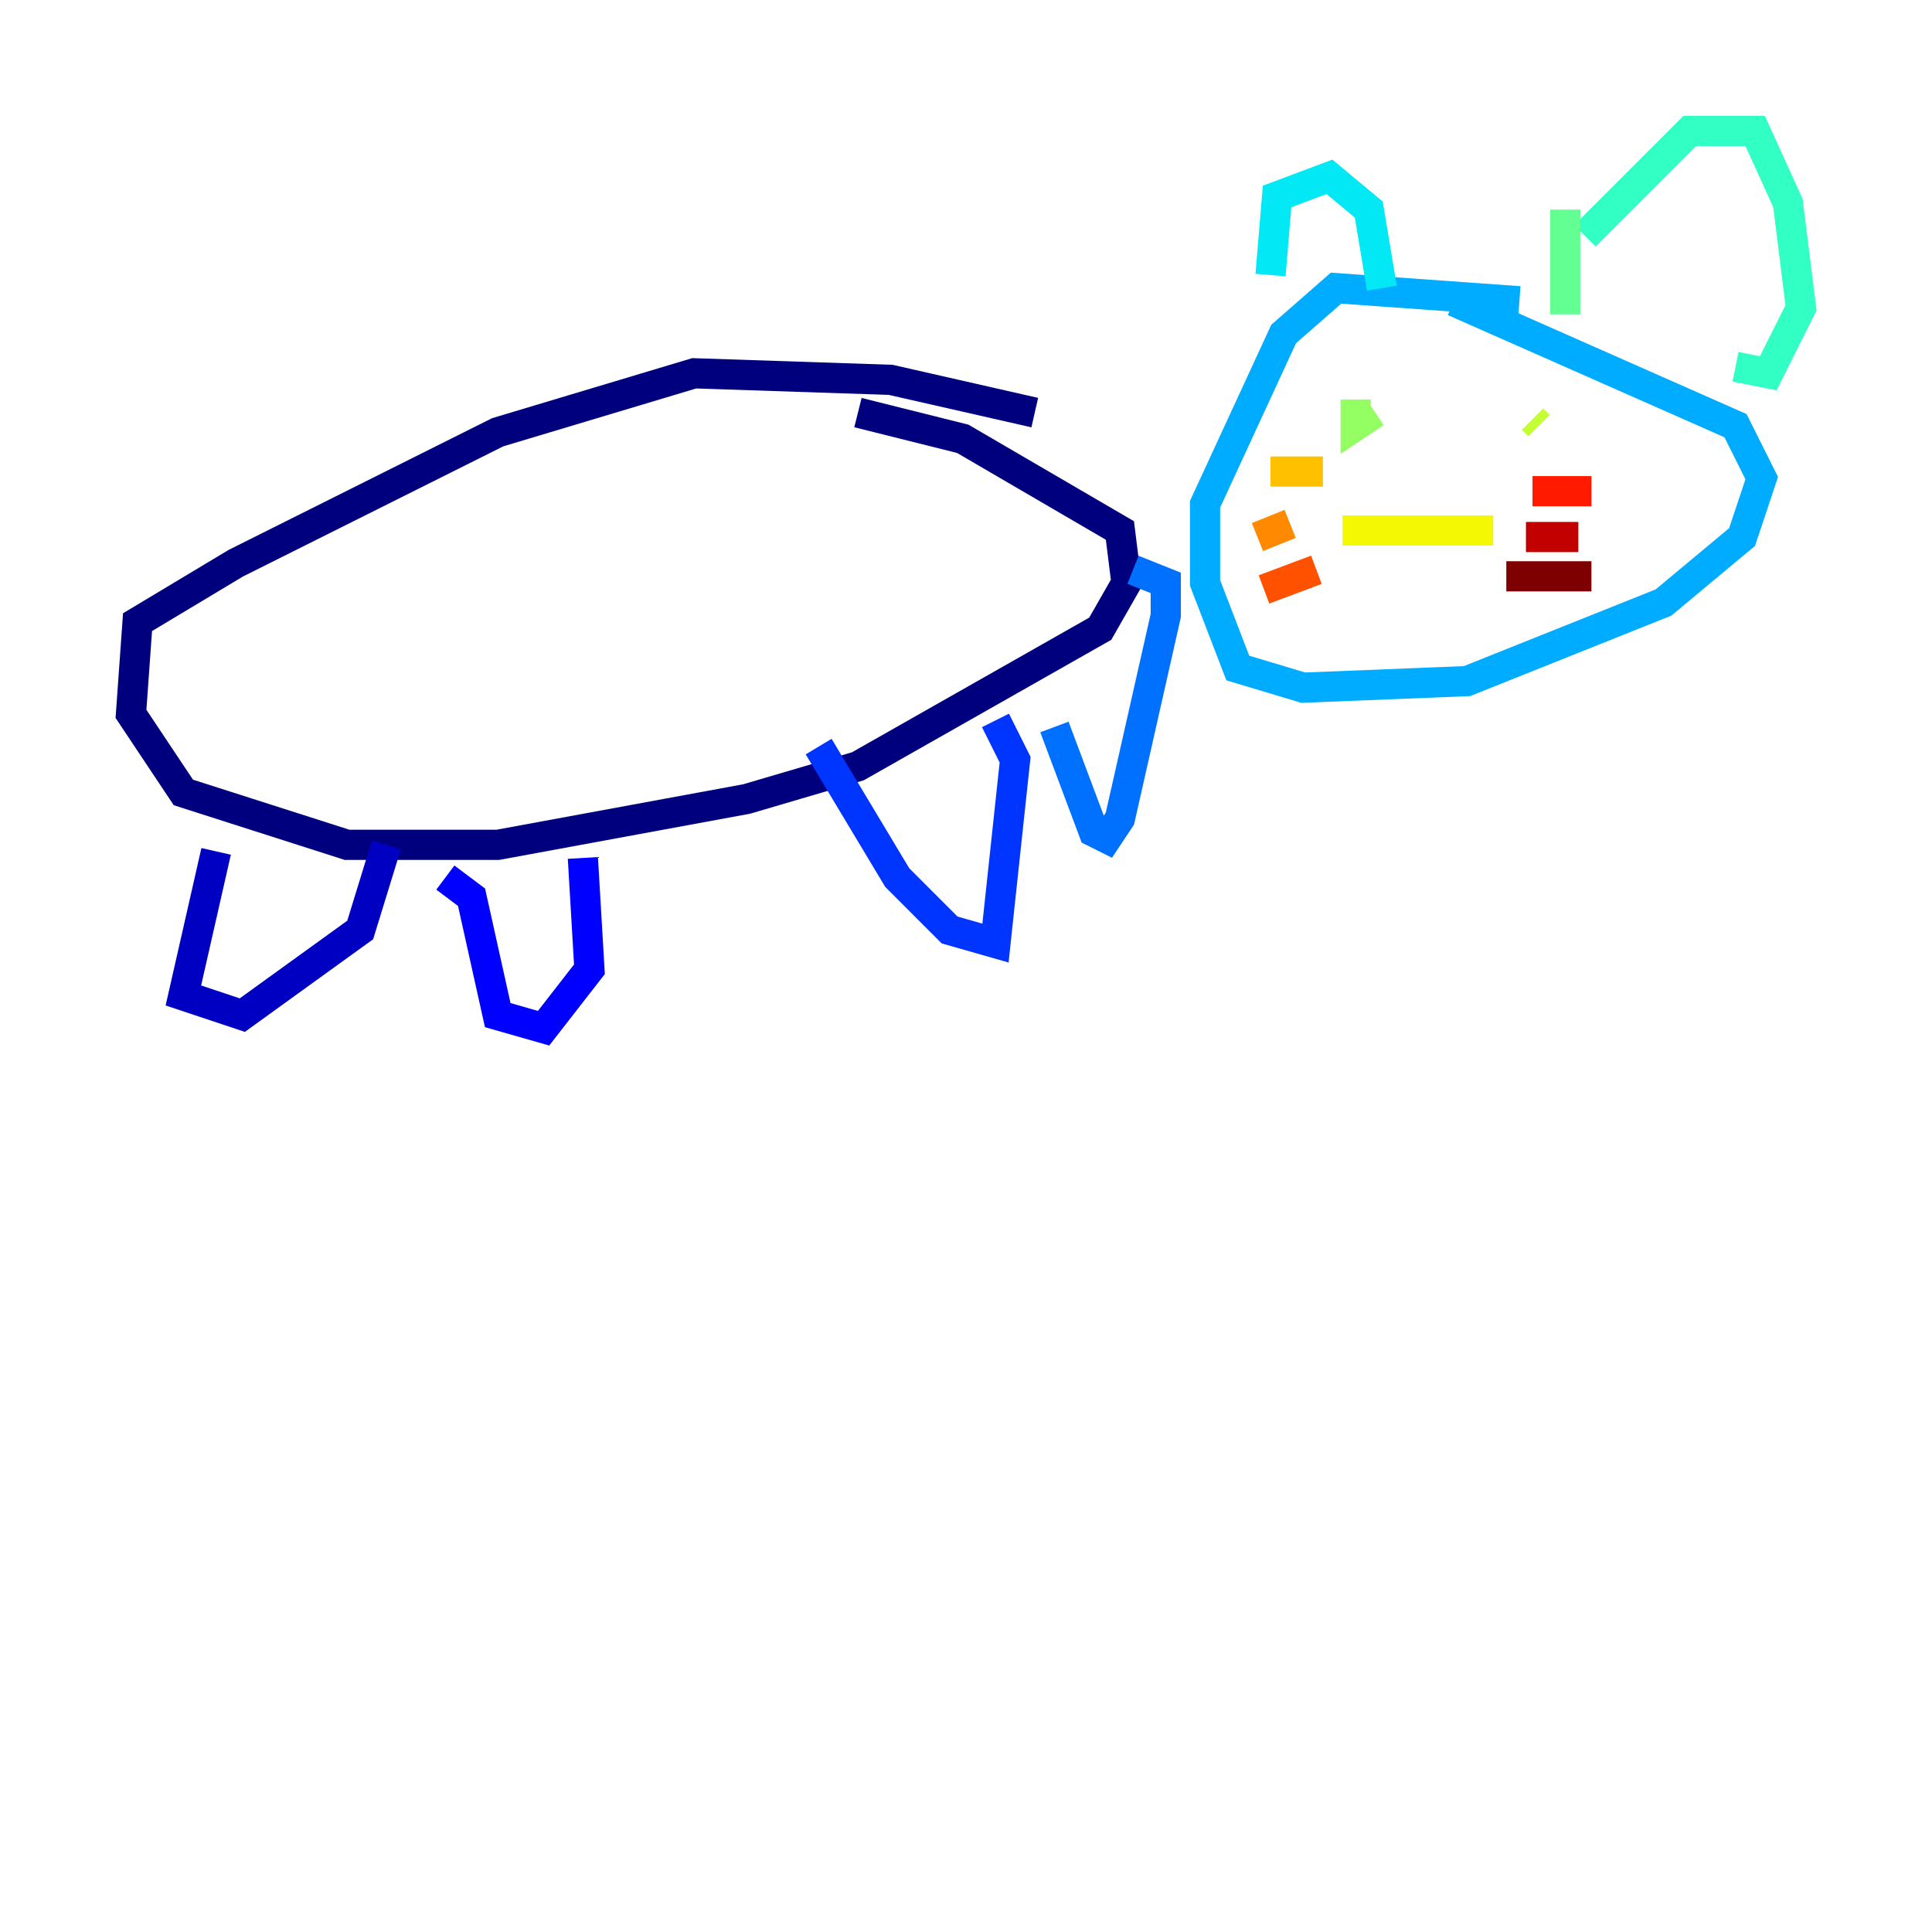 <?xml version="1.0" encoding="utf-8" ?>
<svg baseProfile="tiny" height="128" version="1.2" viewBox="0,0,128,128" width="128" xmlns="http://www.w3.org/2000/svg" xmlns:ev="http://www.w3.org/2001/xml-events" xmlns:xlink="http://www.w3.org/1999/xlink"><defs /><polyline fill="none" points="68.556,27.336 59.01,25.166 45.993,24.732 32.976,28.637 15.62,37.315 9.112,41.22 8.678,47.295 12.149,52.502 22.997,55.973 32.976,55.973 49.464,52.936 56.841,50.766 72.895,41.654 74.63,38.617 74.197,35.146 63.783,29.071 56.841,27.336" stroke="#00007f" stroke-width="2" /><polyline fill="none" points="14.319,56.407 12.149,65.953 16.054,67.254 23.864,61.614 25.6,55.973" stroke="#0000c3" stroke-width="2" /><polyline fill="none" points="29.505,58.142 31.241,59.444 32.976,67.254 36.014,68.122 39.051,64.217 38.617,56.841" stroke="#0000ff" stroke-width="2" /><polyline fill="none" points="54.237,49.464 59.444,58.142 62.915,61.614 65.953,62.481 67.254,50.332 65.953,47.729" stroke="#0034ff" stroke-width="2" /><polyline fill="none" points="69.858,48.163 72.461,55.105 73.329,55.539 74.197,54.237 77.234,40.786 77.234,38.617 75.064,37.749" stroke="#0070ff" stroke-width="2" /><polyline fill="none" points="100.664,19.959 88.515,19.091 85.044,22.129 79.837,33.41 79.837,38.617 82.007,44.258 86.346,45.559 97.193,45.125 110.21,39.919 115.417,35.58 116.719,31.675 114.983,28.203 96.325,19.959" stroke="#00acff" stroke-width="2" /><polyline fill="none" points="84.176,18.224 84.61,13.017 88.081,11.715 90.685,13.885 91.552,19.091" stroke="#02e8f4" stroke-width="2" /><polyline fill="none" points="105.003,15.62 111.946,8.678 116.285,8.678 118.454,13.451 119.322,20.393 117.153,24.732 114.983,24.298" stroke="#32ffc3" stroke-width="2" /><polyline fill="none" points="103.702,13.885 103.702,20.827" stroke="#63ff93" stroke-width="2" /><polyline fill="none" points="91.119,27.336 89.817,28.203 89.817,26.468" stroke="#93ff63" stroke-width="2" /><polyline fill="none" points="101.966,28.203 101.532,27.77" stroke="#c3ff32" stroke-width="2" /><polyline fill="none" points="88.949,35.146 98.929,35.146" stroke="#f4f802" stroke-width="2" /><polyline fill="none" points="87.647,31.241 84.176,31.241" stroke="#ffc000" stroke-width="2" /><polyline fill="none" points="85.478,34.712 83.308,35.58" stroke="#ff8900" stroke-width="2" /><polyline fill="none" points="87.214,37.749 83.742,39.051" stroke="#ff5100" stroke-width="2" /><polyline fill="none" points="101.532,32.542 105.437,32.542" stroke="#ff1a00" stroke-width="2" /><polyline fill="none" points="101.098,35.58 104.57,35.58" stroke="#c30000" stroke-width="2" /><polyline fill="none" points="99.797,38.183 105.437,38.183" stroke="#7f0000" stroke-width="2" /></svg>